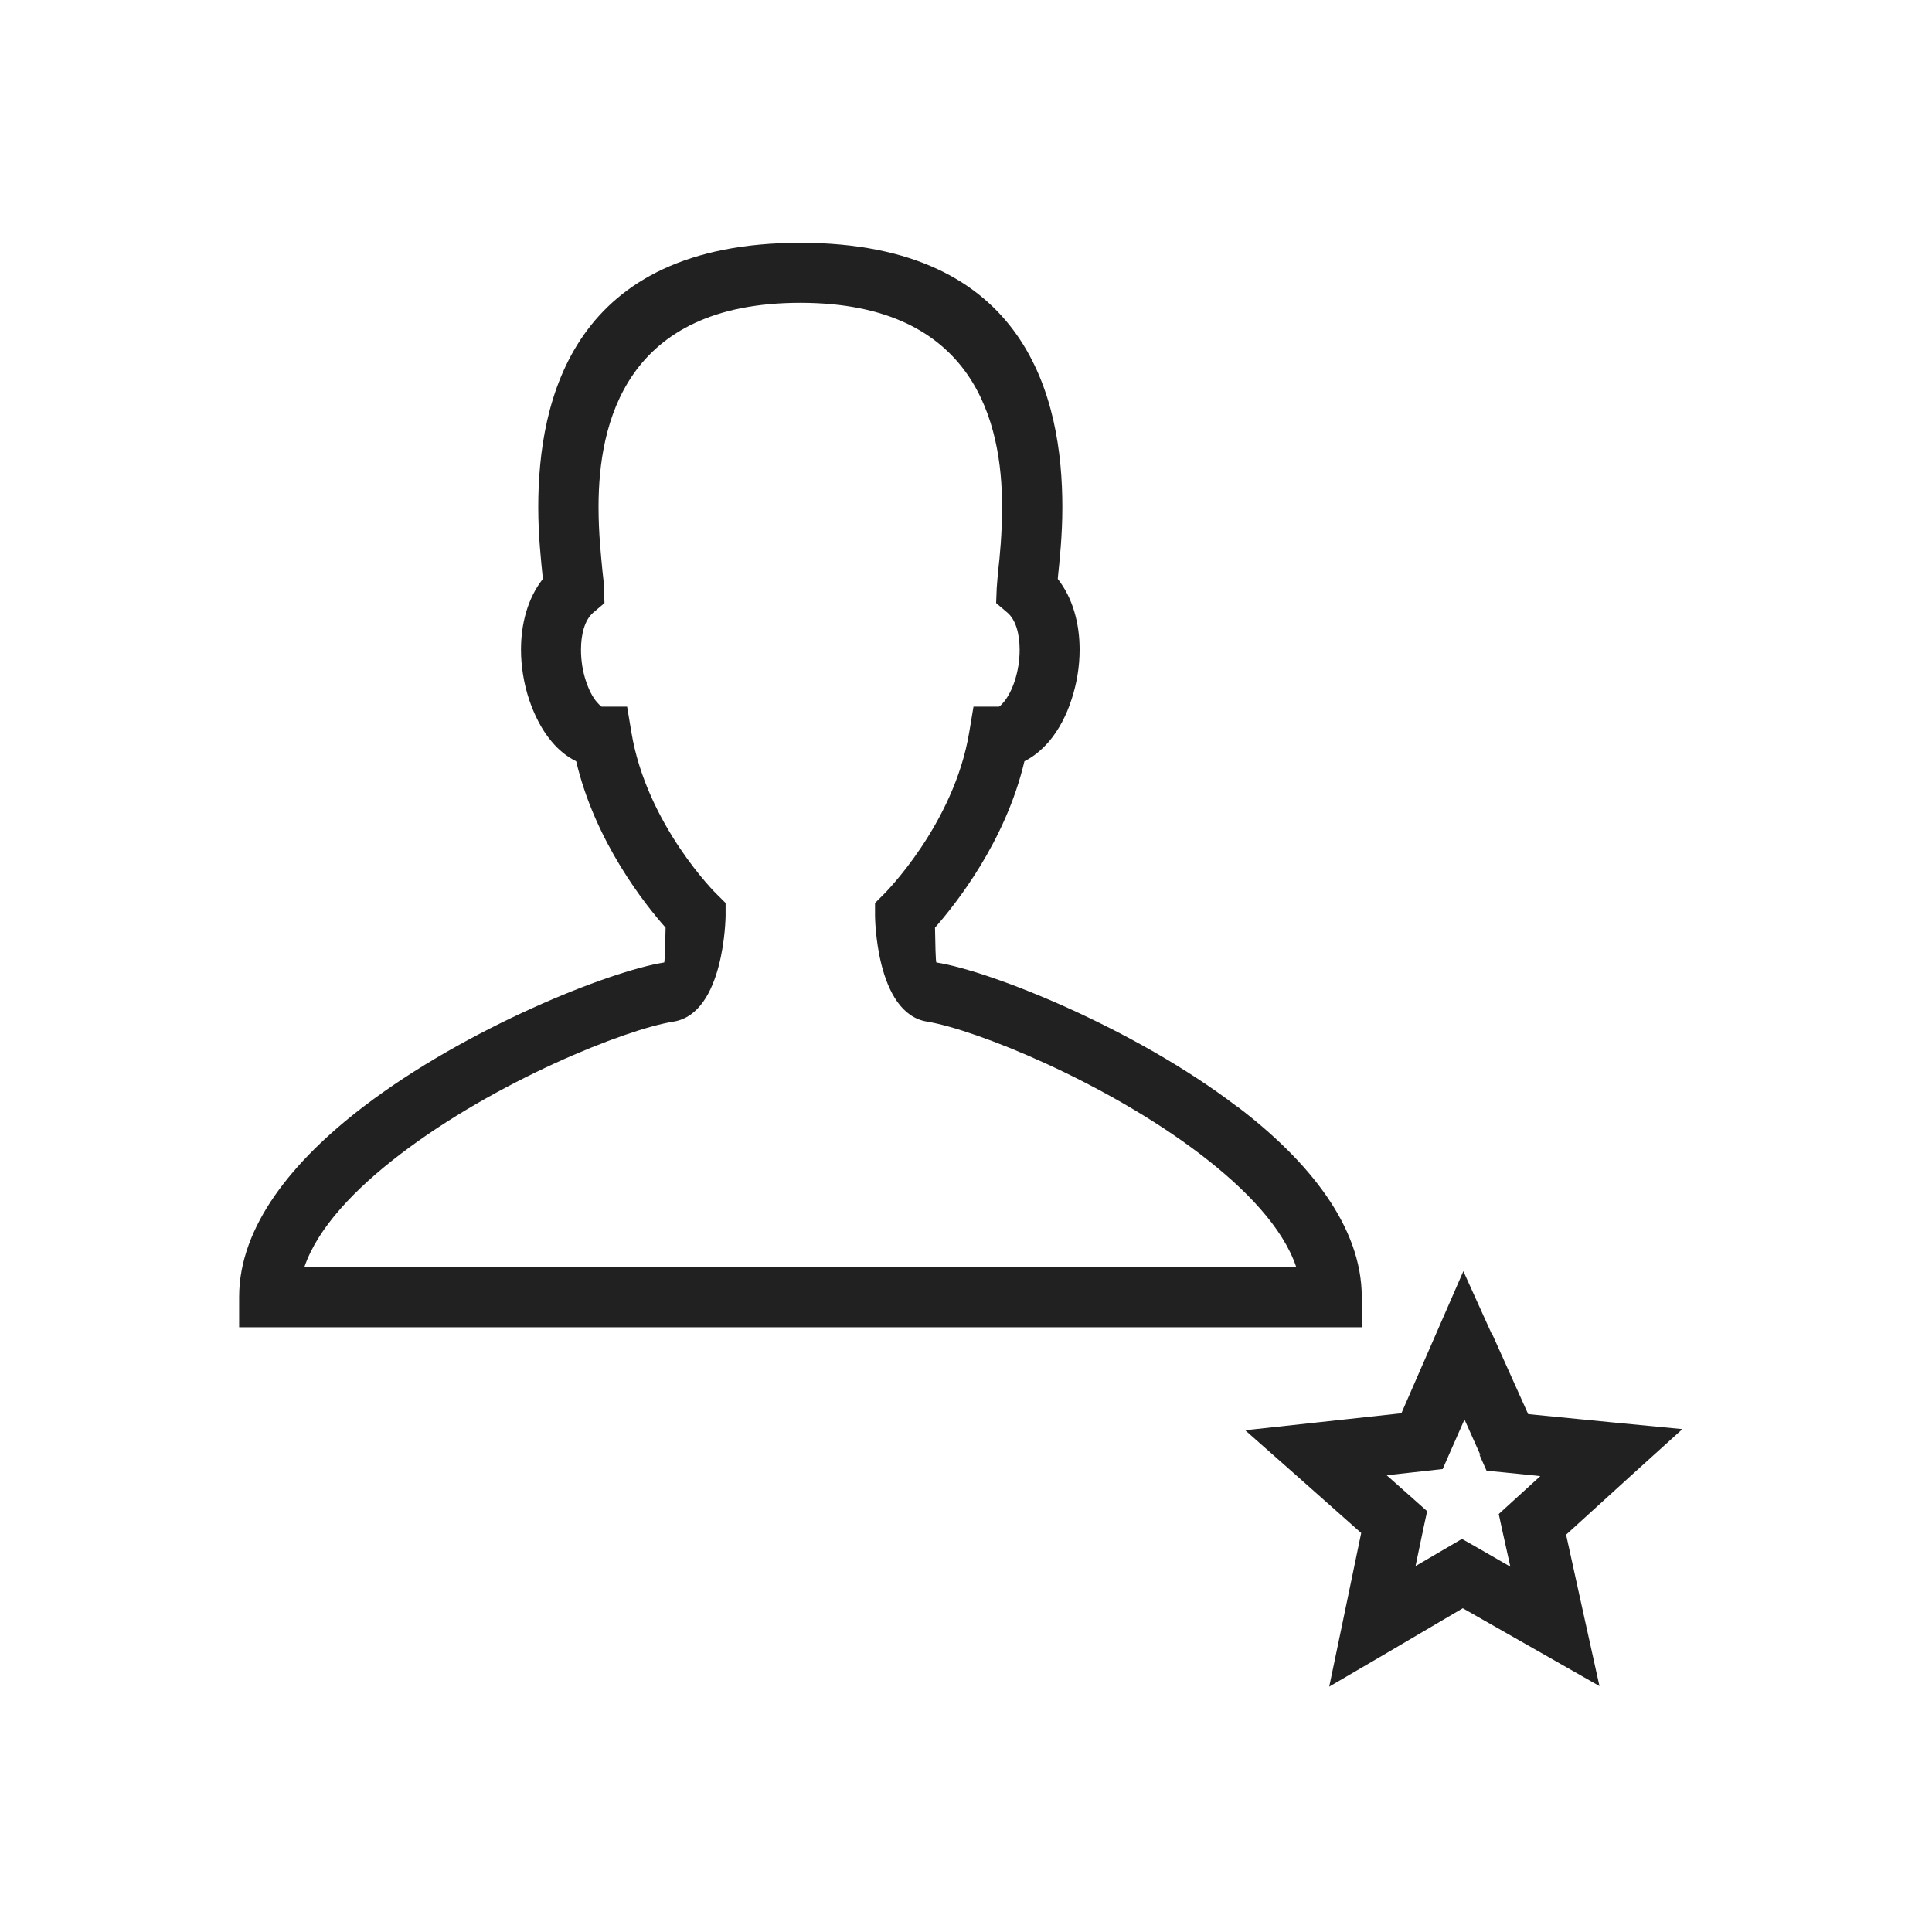 <?xml version="1.0" encoding="UTF-8"?>
<!DOCTYPE svg PUBLIC "-//W3C//DTD SVG 1.1//EN" "http://www.w3.org/Graphics/SVG/1.1/DTD/svg11.dtd">
<!-- Creator: CorelDRAW -->
<svg xmlns="http://www.w3.org/2000/svg" xml:space="preserve" width="6.827in" height="6.827in" style="shape-rendering:geometricPrecision; text-rendering:geometricPrecision; image-rendering:optimizeQuality; fill-rule:evenodd; clip-rule:evenodd"
viewBox="0 0 6.827 6.827"
 xmlns:xlink="http://www.w3.org/1999/xlink">
 <defs>
  <style type="text/css">
   <![CDATA[
    .fil1 {fill:none}
    .fil0 {fill:#212121;fill-rule:nonzero}
   ]]>
  </style>
 </defs>
 <g id="Layer_x0020_1">
  <path class="fil0" d="M5.271 4.71l0.129 0.287 0.306 0.03 0.239 0.023 -0.178 0.161 -0.233 0.212 0.066 0.3 0.052 0.235 -0.209 -0.119 -0.274 -0.156 -0.265 0.156 -0.207 0.121 0.049 -0.235 0.064 -0.308 -0.23 -0.204 -0.18 -0.159 0.239 -0.026 0.313 -0.034 0.123 -0.282 0.096 -0.22 0.099 0.219zm-0.04 0.431l-0.056 -0.125 -0.052 0.118 -0.025 0.057 -0.062 0.007 -0.136 0.015 0.097 0.086 0.046 0.041 -0.013 0.06 -0.028 0.134 0.111 -0.065 0.053 -0.031 0.053 0.03 0.118 0.068 -0.028 -0.126 -0.013 -0.06 0.046 -0.042 0.101 -0.092 -0.128 -0.013 -0.062 -0.006 -0.025 -0.056z"/>
  <path class="fil0" d="M4.58 4.476c-0.047,-0.138 -0.177,-0.274 -0.338,-0.397 -0.337,-0.257 -0.795,-0.441 -0.966,-0.469 -0.182,-0.029 -0.184,-0.373 -0.184,-0.374l-0 -0.045 0.031 -0.031c0.001,-0.001 0.248,-0.246 0.302,-0.573l0.015 -0.09 0.09 0c0.002,0 0.008,-0.006 0.016,-0.015 0.016,-0.019 0.03,-0.046 0.04,-0.077 0.011,-0.034 0.017,-0.071 0.017,-0.109 0,-0.055 -0.013,-0.105 -0.043,-0.131l-0.04 -0.034 0.002 -0.052c0.001,-0.017 0.003,-0.036 0.005,-0.06 0.006,-0.053 0.014,-0.133 0.014,-0.228 0,-0.293 -0.094,-0.721 -0.713,-0.721 -0.619,0 -0.713,0.427 -0.713,0.721 0,0.095 0.009,0.175 0.014,0.228 0.003,0.024 0.005,0.043 0.005,0.06l0.002 0.052 -0.04 0.034c-0.03,0.026 -0.043,0.076 -0.043,0.131 0,0.038 0.006,0.076 0.017,0.109 0.01,0.031 0.024,0.059 0.04,0.077 0.008,0.009 0.014,0.015 0.016,0.015l0.09 0 0.015 0.09c0.054,0.328 0.301,0.573 0.302,0.573l0.031 0.031 -0 0.045c-7.87402e-006,0.001 -0.003,0.345 -0.184,0.374 -0.171,0.027 -0.629,0.211 -0.966,0.469 -0.161,0.123 -0.291,0.26 -0.338,0.397l3.502 0zm-0.208 -0.566c0.251,0.191 0.44,0.423 0.44,0.673l-3.93701e-006 0.107 -0.107 0 -3.753 0 -0.107 0 0 -0.107c0,-0.25 0.19,-0.482 0.44,-0.673 0.364,-0.278 0.87,-0.479 1.062,-0.509 0.002,-0 0.004,-0.074 0.005,-0.123 -0.072,-0.081 -0.249,-0.303 -0.316,-0.588 -0.033,-0.016 -0.062,-0.04 -0.087,-0.07 -0.034,-0.04 -0.061,-0.093 -0.08,-0.15 -0.018,-0.055 -0.028,-0.116 -0.028,-0.174 0,-0.091 0.023,-0.181 0.077,-0.25l-0 -0.004c-0.006,-0.059 -0.016,-0.149 -0.016,-0.25 0,-0.38 0.122,-0.934 0.926,-0.934 0.804,0 0.926,0.554 0.926,0.934 0,0.102 -0.01,0.191 -0.016,0.25l-0 0.004c0.054,0.069 0.077,0.159 0.077,0.25 0,0.059 -0.01,0.119 -0.028,0.174 -0.018,0.057 -0.046,0.11 -0.08,0.15 -0.026,0.03 -0.055,0.054 -0.087,0.07 -0.067,0.285 -0.244,0.506 -0.316,0.588 0.001,0.049 0.002,0.122 0.005,0.123 0.191,0.03 0.698,0.231 1.062,0.509z"/>
 </g>
 <rect class="fil1" width="6.827" height="6.827"/>
</svg>
